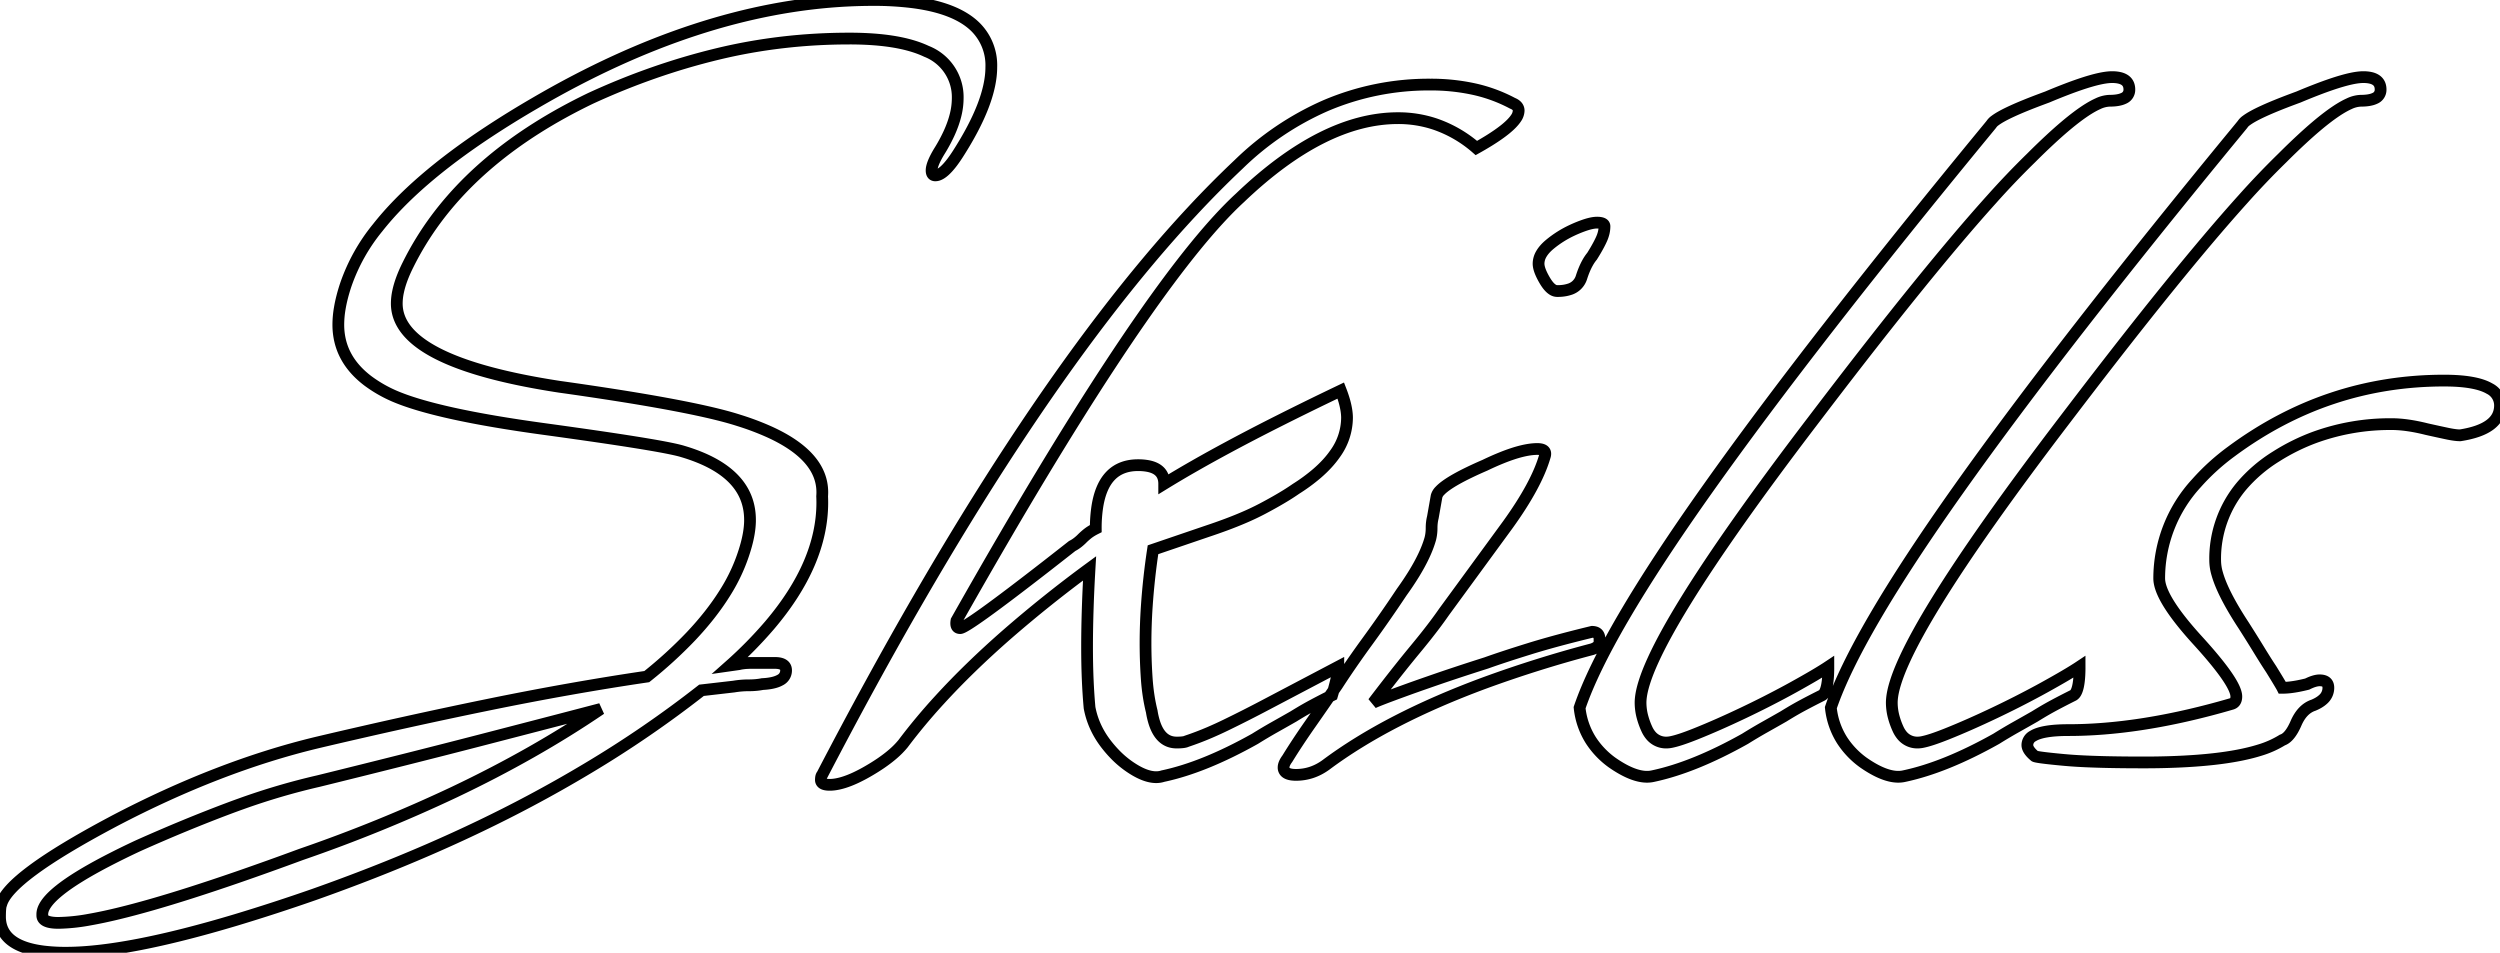 <svg width="201.001" height="76.601" viewBox="0 0 201.001 76.601" xmlns="http://www.w3.org/2000/svg">
  <g id="svgGroup" stroke-linecap="round" fill-rule="evenodd" font-size="9pt" stroke="#000" stroke-width="0.25mm"
     fill="none" style="stroke:#000;stroke-width:0.25mm;fill:none">
    <path
      d="M 58.701 53.5 L 59.401 53.4 A 2.935 2.935 0 0 1 59.73 53.34 Q 59.906 53.316 60.11 53.307 A 6.327 6.327 0 0 1 60.401 53.3 L 61.801 53.3 L 62.301 53.3 Q 63.168 53.3 63.2 53.857 A 0.758 0.758 0 0 1 63.201 53.9 A 0.86 0.86 0 0 1 62.711 54.684 Q 62.324 54.902 61.632 54.975 A 6.332 6.332 0 0 1 61.301 55 Q 60.801 55.1 60.201 55.1 Q 59.601 55.1 59.001 55.2 L 56.401 55.5 A 87.781 87.781 0 0 1 47.258 61.77 A 104.869 104.869 0 0 1 42.601 64.4 Q 34.901 68.5 25.301 71.9 A 153.048 153.048 0 0 1 18.989 73.957 Q 10.176 76.6 5.301 76.6 A 14.466 14.466 0 0 1 3.5 76.499 Q 0.001 76.057 0.001 73.7 A 10.274 10.274 0 0 1 0.005 73.422 Q 0.017 72.992 0.067 72.797 A 0.499 0.499 0 0 1 0.101 72.7 Q 0.694 70.529 8.982 66.117 A 109.427 109.427 0 0 1 9.201 66 Q 17.601 61.6 25.501 59.7 Q 32.701 58 39.301 56.65 Q 45.901 55.3 52.001 54.4 A 35.266 35.266 0 0 0 55.541 51.171 Q 57.175 49.443 58.258 47.716 A 14.238 14.238 0 0 0 60.001 43.8 A 9.381 9.381 0 0 0 60.206 42.876 Q 60.288 42.387 60.3 41.944 A 5.545 5.545 0 0 0 60.301 41.8 Q 60.301 38.393 56.179 36.741 A 14.555 14.555 0 0 0 54.901 36.3 Q 53.535 35.873 46.404 34.863 A 547.342 547.342 0 0 0 43.801 34.5 Q 35.037 33.305 31.629 31.813 A 11.399 11.399 0 0 1 31.601 31.8 A 10.642 10.642 0 0 1 29.6 30.637 Q 27.201 28.832 27.201 26.1 A 7.933 7.933 0 0 1 27.316 24.799 Q 27.464 23.913 27.801 22.9 A 14.929 14.929 0 0 1 30.362 18.311 Q 33.36 14.506 39.295 10.591 A 77.146 77.146 0 0 1 43.001 8.3 Q 56.115 0.636 68.204 0.049 A 41.199 41.199 0 0 1 70.201 0 A 24.972 24.972 0 0 1 73.43 0.19 Q 76.883 0.643 78.435 2.177 A 4.336 4.336 0 0 1 79.701 5.4 Q 79.701 8.2 77.001 12.4 A 10.776 10.776 0 0 1 76.571 13.021 Q 75.905 13.906 75.411 14.065 A 0.681 0.681 0 0 1 75.201 14.1 A 0.315 0.315 0 0 1 75.063 14.072 Q 74.93 14.008 74.906 13.798 A 0.875 0.875 0 0 1 74.901 13.7 Q 74.901 13.2 75.501 12.2 A 12.975 12.975 0 0 0 76.292 10.749 Q 76.658 9.954 76.835 9.221 A 5.62 5.62 0 0 0 77.001 7.9 A 3.947 3.947 0 0 0 74.492 4.129 Q 72.671 3.263 69.529 3.126 A 28.21 28.21 0 0 0 68.301 3.1 Q 62.801 3.1 57.651 4.35 Q 52.501 5.6 47.501 7.9 Q 38.151 12.399 33.859 19.387 A 23.75 23.75 0 0 0 32.801 21.3 Q 32.211 22.481 32.008 23.446 A 4.644 4.644 0 0 0 31.901 24.4 Q 31.901 29.1 45.001 31.1 A 272.886 272.886 0 0 1 49.633 31.787 Q 56.569 32.882 59.401 33.8 A 21.675 21.675 0 0 1 61.851 34.722 Q 66.114 36.656 66.114 39.583 A 4.141 4.141 0 0 1 66.101 39.9 A 11.239 11.239 0 0 1 66.113 40.403 Q 66.113 45.29 61.867 50.282 A 33.446 33.446 0 0 1 58.701 53.5 Z M 97.101 42.7 L 92.701 44.2 A 55.396 55.396 0 0 0 92.2 48.774 A 44.571 44.571 0 0 0 92.101 51.7 A 41.233 41.233 0 0 0 92.178 54.249 A 37.329 37.329 0 0 0 92.201 54.6 Q 92.301 56 92.601 57.2 A 6.126 6.126 0 0 0 92.813 58.113 Q 93.326 59.7 94.601 59.7 A 5.732 5.732 0 0 0 94.845 59.696 Q 95.21 59.68 95.372 59.614 A 0.429 0.429 0 0 0 95.401 59.6 A 24.089 24.089 0 0 0 97.236 58.901 A 30.086 30.086 0 0 0 98.551 58.3 Q 100.201 57.5 101.901 56.6 L 107.601 53.6 Q 107.601 54.125 107.22 55.489 A 32.539 32.539 0 0 1 107.101 55.9 Q 106.301 56.3 105.551 56.7 A 24.914 24.914 0 0 0 104.497 57.298 A 29.11 29.11 0 0 0 104.001 57.6 Q 103.301 58 102.501 58.45 Q 101.701 58.9 100.901 59.4 Q 96.801 61.7 93.501 62.4 Q 92.601 62.7 91.301 61.95 A 7.664 7.664 0 0 1 89.632 60.636 A 9.506 9.506 0 0 1 88.951 59.85 Q 87.901 58.5 87.601 56.9 Q 87.501 55.8 87.451 54.6 Q 87.401 53.4 87.401 52 Q 87.401 50.6 87.451 49 A 118.756 118.756 0 0 1 87.577 46.124 A 130.218 130.218 0 0 1 87.601 45.7 A 102.227 102.227 0 0 0 80.978 50.994 Q 77.921 53.668 75.541 56.271 A 47.382 47.382 0 0 0 72.601 59.8 A 6.694 6.694 0 0 1 71.806 60.608 Q 71.367 60.989 70.809 61.37 A 16.18 16.18 0 0 1 69.801 62 A 12.767 12.767 0 0 1 68.795 62.529 Q 67.777 63.002 67.009 63.084 A 2.926 2.926 0 0 1 66.701 63.1 A 1.83 1.83 0 0 1 66.464 63.086 Q 66.208 63.053 66.094 62.938 A 0.322 0.322 0 0 1 66.001 62.7 A 1.412 1.412 0 0 1 66.007 62.571 Q 66.019 62.444 66.056 62.367 A 0.241 0.241 0 0 1 66.101 62.3 Q 81.853 32.029 95.823 17.013 A 81.724 81.724 0 0 1 99.601 13.2 A 23.566 23.566 0 0 1 106.561 8.502 A 21.124 21.124 0 0 1 115.001 6.8 A 16.214 16.214 0 0 1 118.292 7.119 A 12.207 12.207 0 0 1 121.601 8.3 Q 121.883 8.413 122.006 8.589 A 0.53 0.53 0 0 1 122.101 8.9 A 1.127 1.127 0 0 1 121.882 9.511 Q 121.367 10.289 119.638 11.352 A 25.882 25.882 0 0 1 118.701 11.9 A 9.952 9.952 0 0 0 115.38 9.976 A 9.308 9.308 0 0 0 112.401 9.5 Q 106.401 9.5 99.701 15.9 Q 93.188 21.892 80.793 43.117 A 536.739 536.739 0 0 0 76.901 49.9 A 1.652 1.652 0 0 0 76.889 49.987 Q 76.831 50.5 77.201 50.5 Q 77.725 50.5 84.185 45.477 A 509.272 509.272 0 0 0 86.201 43.9 Q 86.576 43.713 86.951 43.35 A 4.421 4.421 0 0 0 87.001 43.3 A 5.087 5.087 0 0 1 87.271 43.05 A 6.126 6.126 0 0 1 87.451 42.9 A 2.723 2.723 0 0 1 87.679 42.738 Q 87.864 42.619 88.101 42.5 A 11.317 11.317 0 0 1 88.231 40.703 Q 88.765 37.4 91.501 37.4 A 4.356 4.356 0 0 1 92.242 37.458 Q 93.567 37.687 93.601 38.84 A 2.078 2.078 0 0 1 93.601 38.9 A 86.808 86.808 0 0 1 96.049 37.453 Q 97.312 36.731 98.735 35.966 A 149.552 149.552 0 0 1 99.701 35.45 A 183.773 183.773 0 0 1 102.974 33.765 Q 104.654 32.92 106.529 32.012 A 312.076 312.076 0 0 1 107.801 31.4 A 9.831 9.831 0 0 1 108.076 32.211 Q 108.301 32.996 108.301 33.6 A 4.986 4.986 0 0 1 107.339 36.486 Q 106.779 37.292 105.893 38.058 A 14.261 14.261 0 0 1 104.201 39.3 A 16.548 16.548 0 0 1 103.431 39.805 Q 102.617 40.31 101.501 40.9 A 20.293 20.293 0 0 1 100.086 41.575 Q 99.356 41.892 98.503 42.208 A 44.534 44.534 0 0 1 97.101 42.7 Z M 132.421 62.453 A 2.131 2.131 0 0 0 132.901 62.4 Q 136.201 61.7 140.301 59.4 Q 141.101 58.9 141.901 58.45 Q 142.701 58 143.401 57.6 A 29.11 29.11 0 0 1 143.897 57.298 A 24.914 24.914 0 0 1 144.951 56.7 Q 145.701 56.3 146.501 55.9 A 0.553 0.553 0 0 0 146.679 55.716 Q 146.926 55.325 146.984 54.291 A 12.463 12.463 0 0 0 147.001 53.6 Q 146.101 54.2 144.201 55.25 A 67.96 67.96 0 0 1 143.723 55.512 A 75.395 75.395 0 0 1 140.201 57.3 Q 138.101 58.3 136.351 59 Q 134.984 59.547 134.319 59.667 A 1.839 1.839 0 0 1 134.001 59.7 A 1.583 1.583 0 0 1 132.751 59.157 A 2.248 2.248 0 0 1 132.401 58.6 A 6.07 6.07 0 0 1 132.069 57.69 A 4.504 4.504 0 0 1 131.901 56.5 A 3.35 3.35 0 0 1 131.913 56.226 Q 132.305 51.471 145.701 33.9 A 639.077 639.077 0 0 1 146.518 32.828 Q 154.972 21.746 160.13 16.019 A 66.521 66.521 0 0 1 163.301 12.7 A 55.892 55.892 0 0 1 164.872 11.186 Q 167.27 8.969 168.664 8.345 A 2.373 2.373 0 0 1 169.601 8.1 Q 170.339 8.1 170.736 7.909 A 0.741 0.741 0 0 0 171.201 7.2 A 1.386 1.386 0 0 0 171.201 7.16 Q 171.173 6.2 169.801 6.2 A 3.177 3.177 0 0 0 169.484 6.218 Q 168.366 6.331 166.149 7.177 A 49.448 49.448 0 0 0 164.601 7.8 A 67.927 67.927 0 0 0 164.135 7.973 Q 161.267 9.046 160.417 9.683 A 1.162 1.162 0 0 0 160.101 10 A 1003.261 1003.261 0 0 0 159.945 10.191 Q 145.556 27.664 137.301 39.3 Q 129.001 51 127.001 56.9 A 6.044 6.044 0 0 0 127.906 59.521 A 6.702 6.702 0 0 0 129.601 61.3 A 11.202 11.202 0 0 0 129.893 61.498 Q 131.354 62.453 132.421 62.453 Z M 152.621 62.453 A 2.131 2.131 0 0 0 153.101 62.4 Q 156.401 61.7 160.501 59.4 Q 161.301 58.9 162.101 58.45 Q 162.901 58 163.601 57.6 A 29.11 29.11 0 0 1 164.097 57.298 A 24.914 24.914 0 0 1 165.151 56.7 Q 165.901 56.3 166.701 55.9 A 0.553 0.553 0 0 0 166.879 55.716 Q 167.126 55.325 167.184 54.291 A 12.463 12.463 0 0 0 167.201 53.6 Q 166.301 54.2 164.401 55.25 A 67.96 67.96 0 0 1 163.923 55.512 A 75.395 75.395 0 0 1 160.401 57.3 Q 158.301 58.3 156.551 59 Q 155.184 59.547 154.519 59.667 A 1.839 1.839 0 0 1 154.201 59.7 A 1.583 1.583 0 0 1 152.951 59.157 A 2.248 2.248 0 0 1 152.601 58.6 A 6.07 6.07 0 0 1 152.269 57.69 A 4.504 4.504 0 0 1 152.101 56.5 A 3.35 3.35 0 0 1 152.113 56.226 Q 152.505 51.471 165.901 33.9 A 639.077 639.077 0 0 1 166.718 32.828 Q 175.172 21.746 180.33 16.019 A 66.521 66.521 0 0 1 183.501 12.7 A 55.892 55.892 0 0 1 185.072 11.186 Q 187.47 8.969 188.864 8.345 A 2.373 2.373 0 0 1 189.801 8.1 Q 190.539 8.1 190.936 7.909 A 0.741 0.741 0 0 0 191.401 7.2 A 1.386 1.386 0 0 0 191.401 7.16 Q 191.373 6.2 190.001 6.2 A 3.177 3.177 0 0 0 189.684 6.218 Q 188.566 6.331 186.349 7.177 A 49.448 49.448 0 0 0 184.801 7.8 A 67.927 67.927 0 0 0 184.335 7.973 Q 181.467 9.046 180.617 9.683 A 1.162 1.162 0 0 0 180.301 10 A 1003.261 1003.261 0 0 0 180.145 10.191 Q 165.756 27.664 157.501 39.3 Q 149.201 51 147.201 56.9 A 6.044 6.044 0 0 0 148.106 59.521 A 6.702 6.702 0 0 0 149.801 61.3 A 11.202 11.202 0 0 0 150.093 61.498 Q 151.554 62.453 152.621 62.453 Z M 165.951 61.1 A 32.702 32.702 0 0 0 167.072 61.183 Q 169.086 61.3 172.301 61.3 A 75.849 75.849 0 0 0 172.847 61.299 Q 178.627 61.257 181.636 60.325 A 7.646 7.646 0 0 0 183.501 59.5 Q 183.956 59.349 184.353 58.652 A 5.214 5.214 0 0 0 184.601 58.15 Q 185.101 57 186.001 56.7 Q 186.48 56.501 186.767 56.239 A 1.231 1.231 0 0 0 187.201 55.3 Q 187.201 54.7 186.501 54.7 Q 186.101 54.7 185.501 55 A 13.117 13.117 0 0 1 184.774 55.162 Q 184.43 55.227 184.128 55.262 A 5.549 5.549 0 0 1 183.501 55.3 Q 183.42 55.138 182.877 54.249 A 184.294 184.294 0 0 0 182.601 53.8 A 30.775 30.775 0 0 1 182.337 53.396 Q 182.197 53.179 182.043 52.933 A 65.038 65.038 0 0 1 181.651 52.3 Q 181.101 51.4 180.401 50.3 Q 178.712 47.73 178.264 46.131 A 3.867 3.867 0 0 1 178.101 45.1 A 9.084 9.084 0 0 1 180.212 39.092 A 11.812 11.812 0 0 1 183.001 36.7 A 16.378 16.378 0 0 1 186.161 35.142 A 17.761 17.761 0 0 1 192.301 34.1 Q 193.501 34.1 195.101 34.5 A 298.885 298.885 0 0 0 195.351 34.556 Q 195.718 34.637 196.051 34.71 A 176.091 176.091 0 0 0 196.701 34.85 A 11.44 11.44 0 0 0 196.834 34.878 Q 197.232 34.958 197.524 34.986 A 2.974 2.974 0 0 0 197.801 35 Q 201.001 34.5 201.001 32.6 A 1.506 1.506 0 0 0 200.165 31.247 Q 199.061 30.6 196.501 30.6 Q 187.101 30.6 179.401 36.3 A 17.861 17.861 0 0 0 176.598 38.846 A 11.311 11.311 0 0 0 173.601 46.5 A 1.958 1.958 0 0 0 173.63 46.824 Q 173.899 48.427 176.701 51.5 A 56.22 56.22 0 0 1 176.78 51.587 Q 179.801 54.915 179.801 56 A 1.213 1.213 0 0 1 179.801 56.026 Q 179.791 56.503 179.401 56.6 A 66.503 66.503 0 0 1 178.479 56.862 Q 171.821 58.7 166.301 58.7 Q 164.226 58.7 163.456 59.175 A 0.832 0.832 0 0 0 163.001 59.9 Q 163.001 60.207 163.353 60.572 A 3.113 3.113 0 0 0 163.601 60.8 Q 163.776 60.888 165.444 61.052 A 96.554 96.554 0 0 0 165.951 61.1 Z M 115.201 41.6 L 115.501 39.9 A 1.005 1.005 0 0 1 115.772 39.457 Q 116.54 38.638 119.401 37.4 A 21.997 21.997 0 0 1 120.751 36.802 Q 122.5 36.1 123.601 36.1 Q 124.401 36.1 124.201 36.7 Q 123.534 38.99 121.228 42.19 A 40.262 40.262 0 0 1 121.001 42.5 L 116.101 49.2 A 32.195 32.195 0 0 1 115.349 50.239 Q 114.658 51.157 113.751 52.25 A 96.135 96.135 0 0 0 112.601 53.668 Q 112.095 54.303 111.545 55.011 A 180.677 180.677 0 0 0 110.401 56.5 Q 110.565 56.419 111.028 56.237 A 37.08 37.08 0 0 1 111.251 56.15 Q 111.901 55.9 113.001 55.5 Q 113.758 55.225 114.75 54.88 A 238.498 238.498 0 0 1 115.701 54.55 A 131.089 131.089 0 0 1 116.986 54.117 Q 117.556 53.927 118.185 53.723 A 240.475 240.475 0 0 1 119.501 53.3 Q 120.885 52.806 122.952 52.166 A 149.921 149.921 0 0 1 123.001 52.15 Q 124.445 51.704 126.267 51.233 A 112.693 112.693 0 0 1 128.001 50.8 A 0.864 0.864 0 0 1 128.239 50.83 Q 128.601 50.934 128.601 51.4 L 128.601 51.6 A 0.49 0.49 0 0 1 128.419 51.98 Q 128.271 52.111 128.001 52.2 A 96.871 96.871 0 0 0 119.385 54.901 Q 111.582 57.782 106.601 61.5 Q 105.501 62.3 104.201 62.3 A 2.492 2.492 0 0 1 103.862 62.279 Q 103.484 62.227 103.322 62.045 A 0.5 0.5 0 0 1 103.201 61.7 Q 103.201 61.413 103.477 61.033 A 2.693 2.693 0 0 1 103.501 61 Q 104.301 59.7 105.351 58.2 Q 106.401 56.7 107.501 55.1 A 71.934 71.934 0 0 1 108.974 52.917 A 86.442 86.442 0 0 1 109.951 51.55 A 109.399 109.399 0 0 0 111.961 48.698 A 126.415 126.415 0 0 0 112.701 47.6 A 23.859 23.859 0 0 0 113.699 46.106 Q 114.624 44.593 114.976 43.388 A 6.688 6.688 0 0 0 115.001 43.3 A 3.4 3.4 0 0 0 115.097 42.631 A 3.918 3.918 0 0 0 115.101 42.45 Q 115.101 42 115.201 41.6 Z M 3.401 73.5 L 3.401 73.6 Q 3.401 74.2 4.701 74.2 A 14.959 14.959 0 0 0 7.207 73.937 Q 11.298 73.219 19.06 70.54 A 256.869 256.869 0 0 0 24.201 68.7 A 121.773 121.773 0 0 0 36.519 63.689 Q 42.989 60.613 48.301 57 A 2800.984 2800.984 0 0 1 44.955 57.875 Q 43.478 58.259 41.865 58.678 A 4906.354 4906.354 0 0 1 38.501 59.55 Q 32.901 61 25.601 62.8 A 54.65 54.65 0 0 0 19.4 64.622 A 60.757 60.757 0 0 0 18.501 64.95 Q 14.901 66.3 11.101 68 A 64.63 64.63 0 0 0 8.534 69.265 Q 3.663 71.812 3.415 73.339 A 1.003 1.003 0 0 0 3.401 73.5 Z M 124.826 23.281 A 0.693 0.693 0 0 0 125.201 23.4 A 4.191 4.191 0 0 0 125.477 23.392 Q 125.844 23.367 126.135 23.276 A 1.447 1.447 0 0 0 127.151 22.3 Q 127.365 21.63 127.634 21.146 A 3.509 3.509 0 0 1 128.001 20.6 A 18.591 18.591 0 0 0 128.303 20.102 Q 128.583 19.62 128.751 19.25 A 3.035 3.035 0 0 0 128.918 18.795 A 2.252 2.252 0 0 0 129.001 18.2 Q 129.001 17.9 128.401 17.9 Q 127.951 17.9 127.192 18.182 A 10.566 10.566 0 0 0 126.651 18.4 A 9.382 9.382 0 0 0 126.368 18.529 A 8.316 8.316 0 0 0 124.601 19.65 Q 124.15 20.027 123.925 20.416 A 1.551 1.551 0 0 0 123.701 21.2 A 1.205 1.205 0 0 0 123.716 21.384 Q 123.788 21.847 124.201 22.55 A 3.853 3.853 0 0 0 124.341 22.771 Q 124.583 23.126 124.826 23.281 Z"/>
  </g>
</svg>

